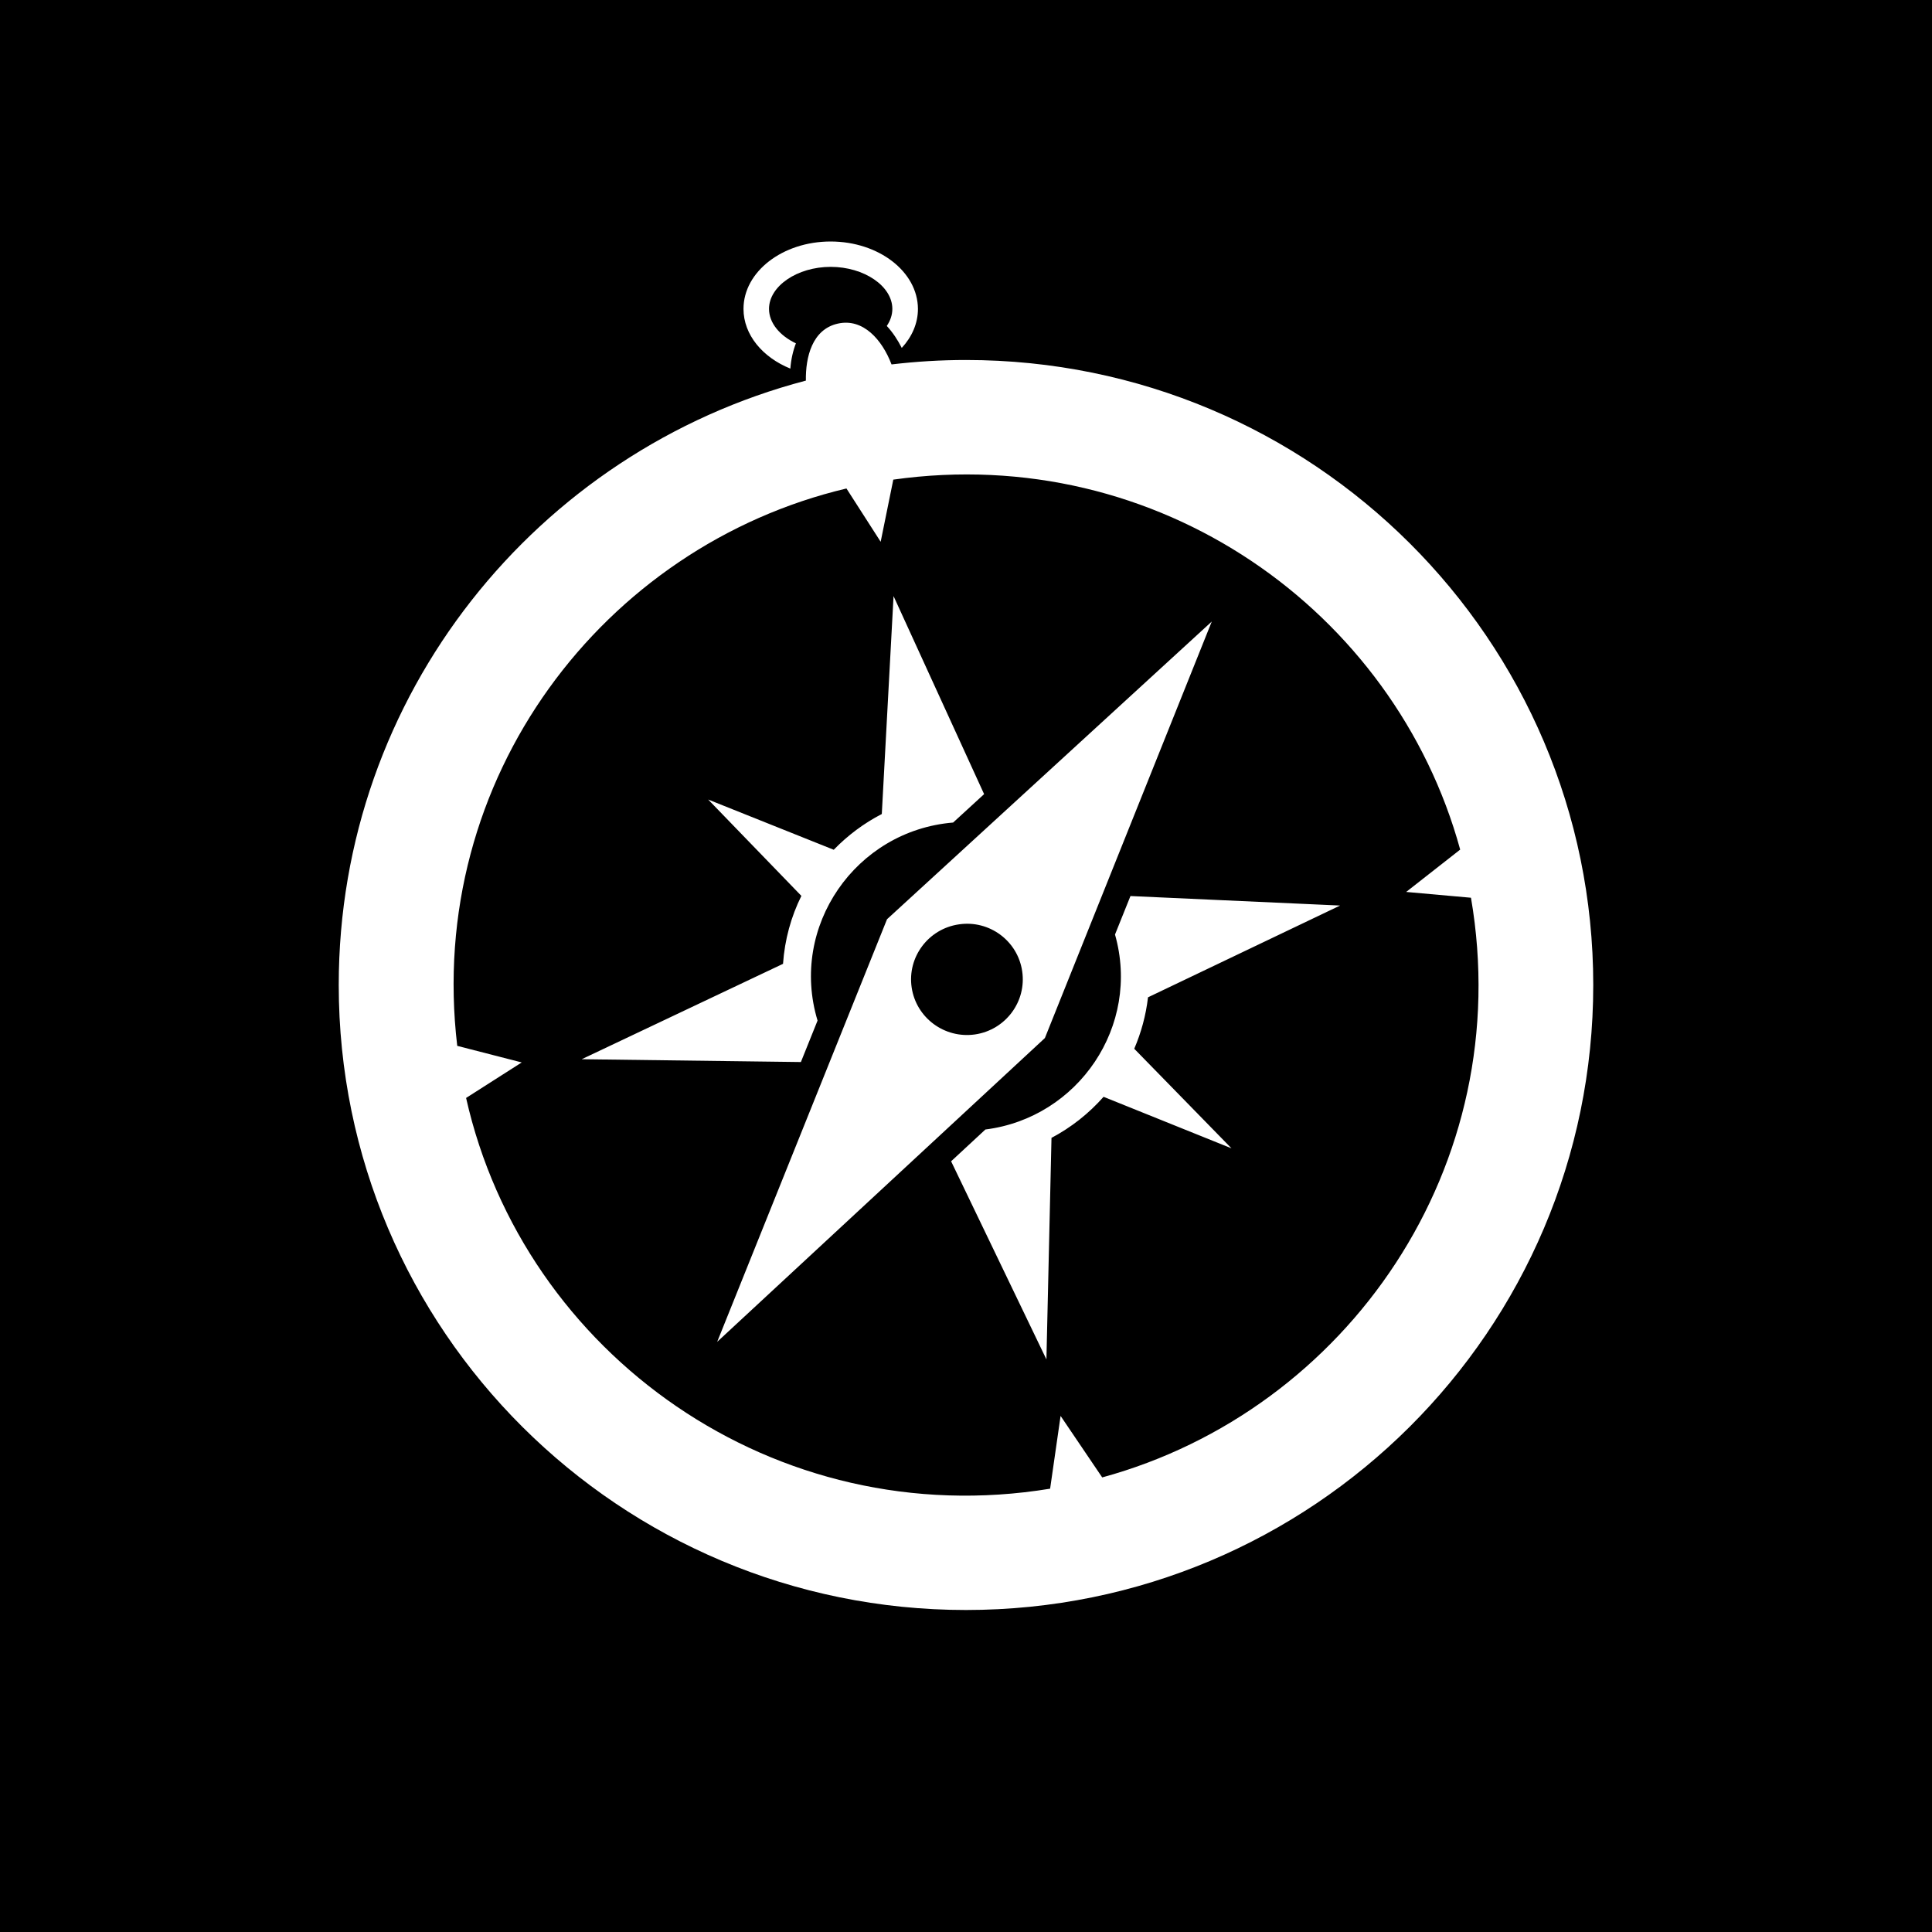 <svg xmlns="http://www.w3.org/2000/svg" width="24" height="24" viewBox="0 0 24 24"><path d="M12.698 12.065c.056.378-.207.729-.585.785-.379.055-.732-.206-.788-.583-.056-.377.207-.729.586-.784.379-.057.732.205.787.582zm5.441-1.511l-.671.526.805.072c.572 3.328-1.532 6.368-4.581 7.201l-.517-.764-.13.904c-3.417.561-6.537-1.667-7.255-4.854l.691-.441-.801-.206c-.393-3.325 1.819-6.209 4.835-6.924l.425.662.157-.772c3.287-.463 6.227 1.625 7.042 4.596zm-8.19 2.639l.207-.515c-.353-1.168.473-2.36 1.684-2.46l.385-.353-1.125-2.46-.146 2.707c-.223.115-.424.266-.597.444l-1.56-.624 1.158 1.197c-.128.258-.207.543-.228.844l-2.501 1.185 2.723.035zm3.031-.298l2.073-5.174-4.034 3.698-2.11 5.25 4.071-3.774zm3.667-1.646l-2.604-.118-.192.478c.322 1.133-.454 2.276-1.61 2.422l-.426.395 1.184 2.461.063-2.752c.246-.13.465-.304.647-.51l1.589.64-1.208-1.237c.086-.2.145-.415.171-.639l2.386-1.14zm7.353-11.249v24h-24v-24h24zm-14.764 3.837c0 .322.237.602.582.742.009-.116.033-.221.069-.314-.2-.095-.334-.253-.334-.428 0-.283.351-.522.766-.522s.766.239.766.522c0 .075-.025.147-.069.212.074.08.136.174.186.273.126-.137.201-.304.201-.485-.002-.462-.487-.837-1.085-.837-.596 0-1.082.375-1.082.837zm10.556 8.399c0-4.288-3.489-7.764-7.792-7.764-.313 0-.622.019-.925.055-.115-.303-.351-.578-.667-.507-.319.071-.402.417-.397.708-3.34.876-5.803 3.905-5.803 7.508 0 4.288 3.489 7.764 7.792 7.764s7.792-3.476 7.792-7.764z"/></svg>